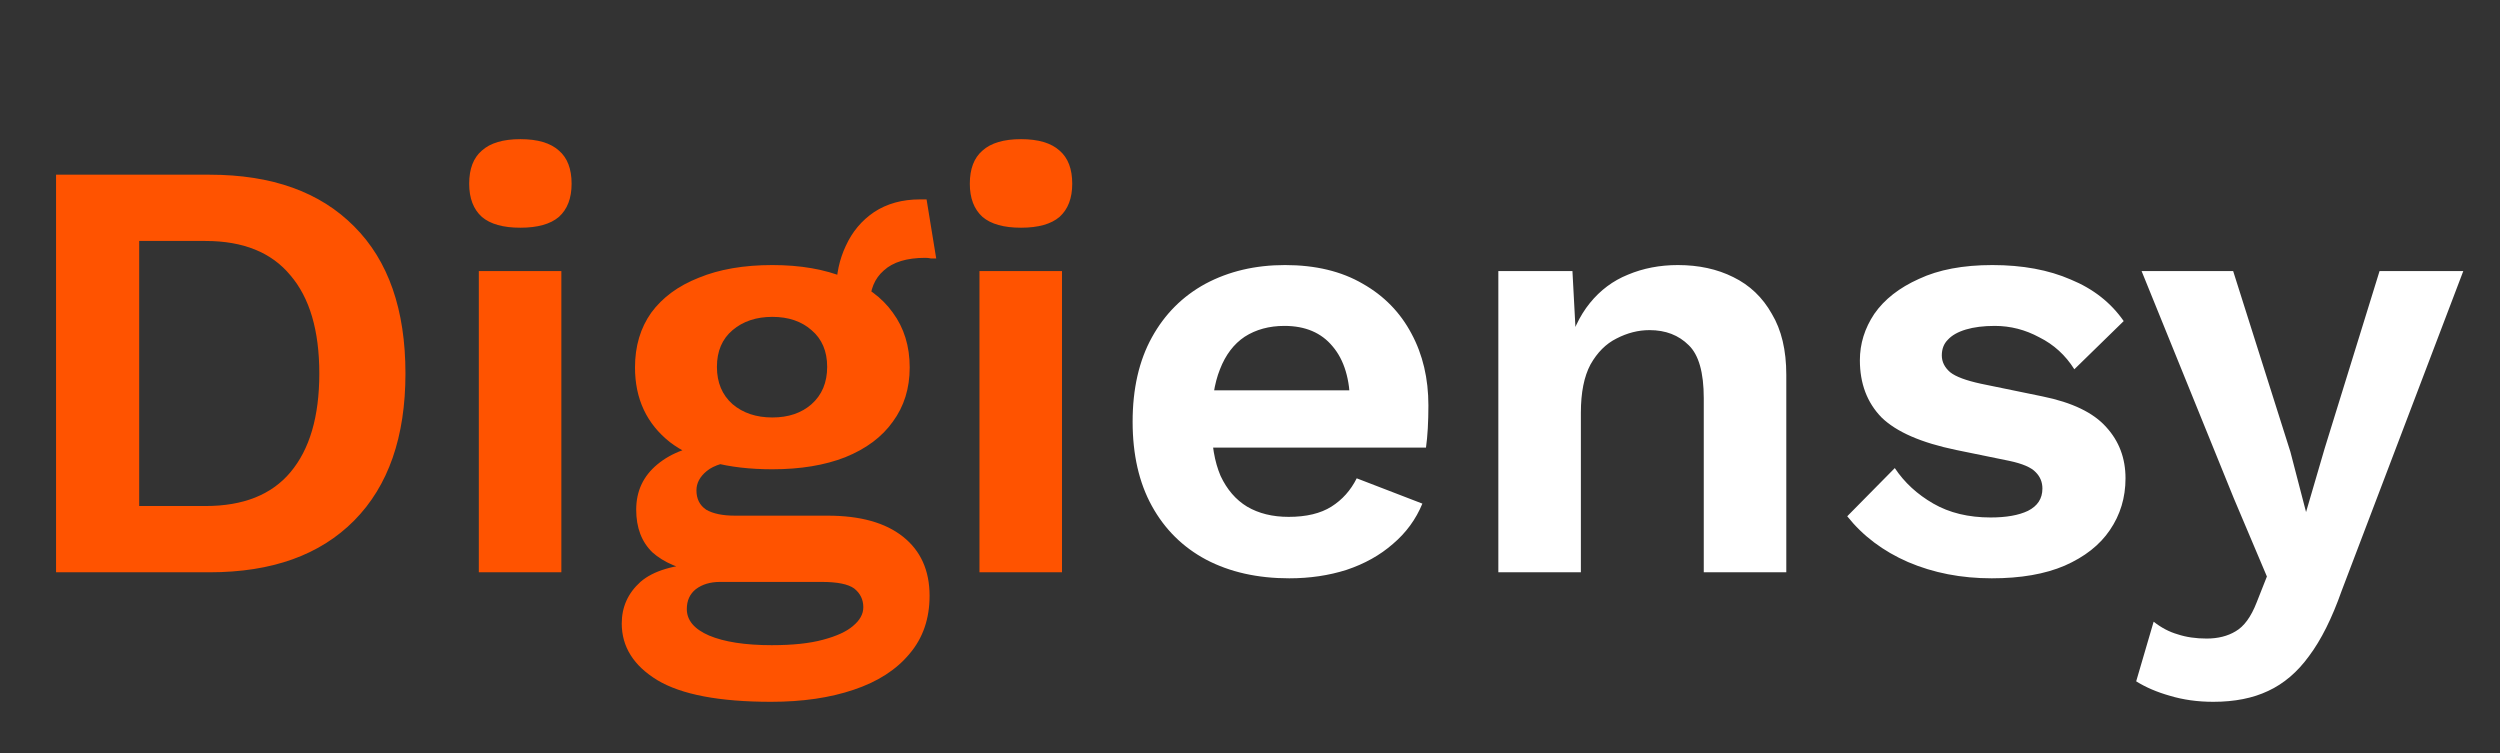 <svg width="83" height="25" viewBox="0 0 83 25" fill="none" xmlns="http://www.w3.org/2000/svg">
<rect x="0" y="0" width="83" height="25" fill="#333333" stroke="none"/>
<path d="M6.961 5.8C9.027 5.8 10.627 6.373 11.761 7.52C12.894 8.653 13.461 10.28 13.461 12.4C13.461 14.507 12.894 16.133 11.761 17.28C10.627 18.427 9.027 19 6.961 19H1.861V5.8H6.961ZM6.821 16.8C8.074 16.8 9.014 16.427 9.641 15.68C10.281 14.92 10.601 13.827 10.601 12.4C10.601 10.973 10.281 9.887 9.641 9.14C9.014 8.38 8.074 8 6.821 8H4.621V16.8H6.821ZM17.277 7.56C16.704 7.56 16.277 7.44 15.997 7.2C15.717 6.947 15.577 6.58 15.577 6.1C15.577 5.607 15.717 5.24 15.997 5C16.277 4.747 16.704 4.62 17.277 4.62C17.85 4.62 18.277 4.747 18.557 5C18.837 5.24 18.977 5.607 18.977 6.1C18.977 6.58 18.837 6.947 18.557 7.2C18.277 7.44 17.85 7.56 17.277 7.56ZM18.637 9V19H15.897V9H18.637ZM30.762 6.62L31.082 8.58C31.028 8.58 30.968 8.58 30.902 8.58C30.848 8.567 30.788 8.56 30.722 8.56C30.108 8.56 29.648 8.7 29.342 8.98C29.035 9.247 28.882 9.62 28.882 10.1L27.762 9.64C27.762 9.107 27.868 8.613 28.082 8.16C28.295 7.693 28.608 7.32 29.022 7.04C29.448 6.76 29.955 6.62 30.542 6.62C30.568 6.62 30.602 6.62 30.642 6.62C30.682 6.62 30.722 6.62 30.762 6.62ZM27.482 17.12C28.562 17.12 29.395 17.353 29.982 17.82C30.568 18.287 30.862 18.94 30.862 19.78C30.862 20.54 30.642 21.18 30.202 21.7C29.762 22.233 29.142 22.633 28.342 22.9C27.555 23.167 26.642 23.3 25.602 23.3C23.882 23.3 22.622 23.06 21.822 22.58C21.035 22.1 20.642 21.473 20.642 20.7C20.642 20.153 20.848 19.693 21.262 19.32C21.688 18.947 22.388 18.74 23.362 18.7L23.262 19.02C22.568 18.9 22.035 18.673 21.662 18.34C21.302 17.993 21.122 17.52 21.122 16.92C21.122 16.307 21.355 15.807 21.822 15.42C22.302 15.02 22.948 14.787 23.762 14.72L24.962 15.28H24.682C24.108 15.32 23.702 15.44 23.462 15.64C23.235 15.827 23.122 16.04 23.122 16.28C23.122 16.56 23.228 16.773 23.442 16.92C23.668 17.053 23.988 17.12 24.402 17.12H27.482ZM25.622 21.42C26.315 21.42 26.882 21.36 27.322 21.24C27.775 21.12 28.108 20.967 28.322 20.78C28.548 20.593 28.662 20.387 28.662 20.16C28.662 19.907 28.562 19.7 28.362 19.54C28.162 19.393 27.802 19.32 27.282 19.32H23.902C23.582 19.32 23.315 19.4 23.102 19.56C22.902 19.72 22.802 19.94 22.802 20.22C22.802 20.593 23.048 20.887 23.542 21.1C24.048 21.313 24.742 21.42 25.622 21.42ZM25.642 8.8C26.575 8.8 27.382 8.94 28.062 9.22C28.755 9.487 29.282 9.873 29.642 10.38C30.015 10.887 30.202 11.493 30.202 12.2C30.202 12.893 30.015 13.493 29.642 14C29.282 14.507 28.755 14.9 28.062 15.18C27.382 15.447 26.575 15.58 25.642 15.58C24.162 15.58 23.028 15.28 22.242 14.68C21.468 14.067 21.082 13.24 21.082 12.2C21.082 11.493 21.262 10.887 21.622 10.38C21.995 9.873 22.522 9.487 23.202 9.22C23.882 8.94 24.695 8.8 25.642 8.8ZM25.642 10.52C25.108 10.52 24.668 10.667 24.322 10.96C23.975 11.253 23.802 11.66 23.802 12.18C23.802 12.7 23.975 13.113 24.322 13.42C24.668 13.713 25.108 13.86 25.642 13.86C26.175 13.86 26.608 13.713 26.942 13.42C27.288 13.113 27.462 12.7 27.462 12.18C27.462 11.66 27.288 11.253 26.942 10.96C26.608 10.667 26.175 10.52 25.642 10.52ZM33.898 7.56C33.325 7.56 32.898 7.44 32.618 7.2C32.338 6.947 32.198 6.58 32.198 6.1C32.198 5.607 32.338 5.24 32.618 5C32.898 4.747 33.325 4.62 33.898 4.62C34.471 4.62 34.898 4.747 35.178 5C35.458 5.24 35.598 5.607 35.598 6.1C35.598 6.58 35.458 6.947 35.178 7.2C34.898 7.44 34.471 7.56 33.898 7.56ZM35.258 9V19H32.518V9H35.258Z" fill="#FF5300"/>
<path d="M42.803 19.2C41.749 19.2 40.829 18.993 40.043 18.58C39.269 18.167 38.669 17.573 38.243 16.8C37.816 16.027 37.603 15.093 37.603 14C37.603 12.907 37.816 11.973 38.243 11.2C38.669 10.427 39.263 9.833 40.023 9.42C40.796 9.007 41.676 8.8 42.663 8.8C43.676 8.8 44.536 9.007 45.243 9.42C45.949 9.82 46.489 10.373 46.863 11.08C47.236 11.773 47.423 12.567 47.423 13.46C47.423 13.727 47.416 13.98 47.403 14.22C47.389 14.46 47.369 14.673 47.343 14.86H39.363V12.96H46.143L44.823 13.44C44.823 12.6 44.629 11.953 44.243 11.5C43.869 11.047 43.336 10.82 42.643 10.82C42.136 10.82 41.696 10.94 41.323 11.18C40.963 11.42 40.689 11.78 40.503 12.26C40.316 12.727 40.223 13.32 40.223 14.04C40.223 14.747 40.323 15.333 40.523 15.8C40.736 16.253 41.029 16.593 41.403 16.82C41.789 17.047 42.249 17.16 42.783 17.16C43.369 17.16 43.843 17.047 44.203 16.82C44.563 16.593 44.843 16.28 45.043 15.88L47.223 16.72C47.009 17.24 46.683 17.687 46.243 18.06C45.816 18.433 45.303 18.72 44.703 18.92C44.116 19.107 43.483 19.2 42.803 19.2ZM49.745 19V9H52.205L52.365 12L52.025 11.68C52.185 11.027 52.438 10.487 52.785 10.06C53.131 9.633 53.551 9.32 54.045 9.12C54.551 8.907 55.105 8.8 55.705 8.8C56.398 8.8 57.011 8.933 57.545 9.2C58.091 9.467 58.518 9.873 58.825 10.42C59.145 10.953 59.305 11.627 59.305 12.44V19H56.565V13.22C56.565 12.367 56.398 11.78 56.065 11.46C55.731 11.127 55.298 10.96 54.765 10.96C54.391 10.96 54.025 11.053 53.665 11.24C53.318 11.413 53.031 11.7 52.805 12.1C52.591 12.5 52.485 13.033 52.485 13.7V19H49.745ZM66.127 19.2C65.114 19.2 64.188 19.02 63.347 18.66C62.521 18.3 61.847 17.793 61.328 17.14L62.907 15.54C63.227 16.02 63.654 16.413 64.188 16.72C64.721 17.027 65.354 17.18 66.088 17.18C66.608 17.18 67.021 17.107 67.328 16.96C67.647 16.8 67.808 16.553 67.808 16.22C67.808 16.007 67.734 15.827 67.588 15.68C67.441 15.52 67.147 15.393 66.707 15.3L64.948 14.94C63.788 14.7 62.961 14.34 62.468 13.86C61.987 13.367 61.748 12.733 61.748 11.96C61.748 11.413 61.907 10.9 62.227 10.42C62.561 9.94 63.054 9.553 63.708 9.26C64.361 8.953 65.174 8.8 66.147 8.8C67.147 8.8 68.014 8.96 68.748 9.28C69.494 9.587 70.081 10.047 70.507 10.66L68.868 12.26C68.574 11.793 68.188 11.44 67.707 11.2C67.241 10.947 66.748 10.82 66.228 10.82C65.854 10.82 65.534 10.86 65.267 10.94C65.001 11.02 64.801 11.133 64.668 11.28C64.534 11.413 64.468 11.587 64.468 11.8C64.468 12.013 64.561 12.2 64.748 12.36C64.934 12.507 65.274 12.633 65.767 12.74L67.808 13.16C68.794 13.36 69.501 13.7 69.927 14.18C70.354 14.647 70.567 15.213 70.567 15.88C70.567 16.52 70.394 17.093 70.047 17.6C69.714 18.093 69.214 18.487 68.547 18.78C67.894 19.06 67.088 19.2 66.127 19.2ZM81.781 9L77.741 19.62C77.421 20.527 77.061 21.247 76.661 21.78C76.275 22.313 75.821 22.7 75.301 22.94C74.795 23.18 74.188 23.3 73.481 23.3C72.961 23.3 72.481 23.233 72.041 23.1C71.615 22.98 71.241 22.82 70.921 22.62L71.501 20.64C71.755 20.84 72.021 20.98 72.301 21.06C72.581 21.153 72.901 21.2 73.261 21.2C73.635 21.2 73.955 21.12 74.221 20.96C74.501 20.8 74.735 20.48 74.921 20L75.261 19.14L74.161 16.54L71.101 9H74.141L76.041 15L76.561 17L77.181 14.88L79.001 9H81.781Z" fill="white"/>
</svg>
